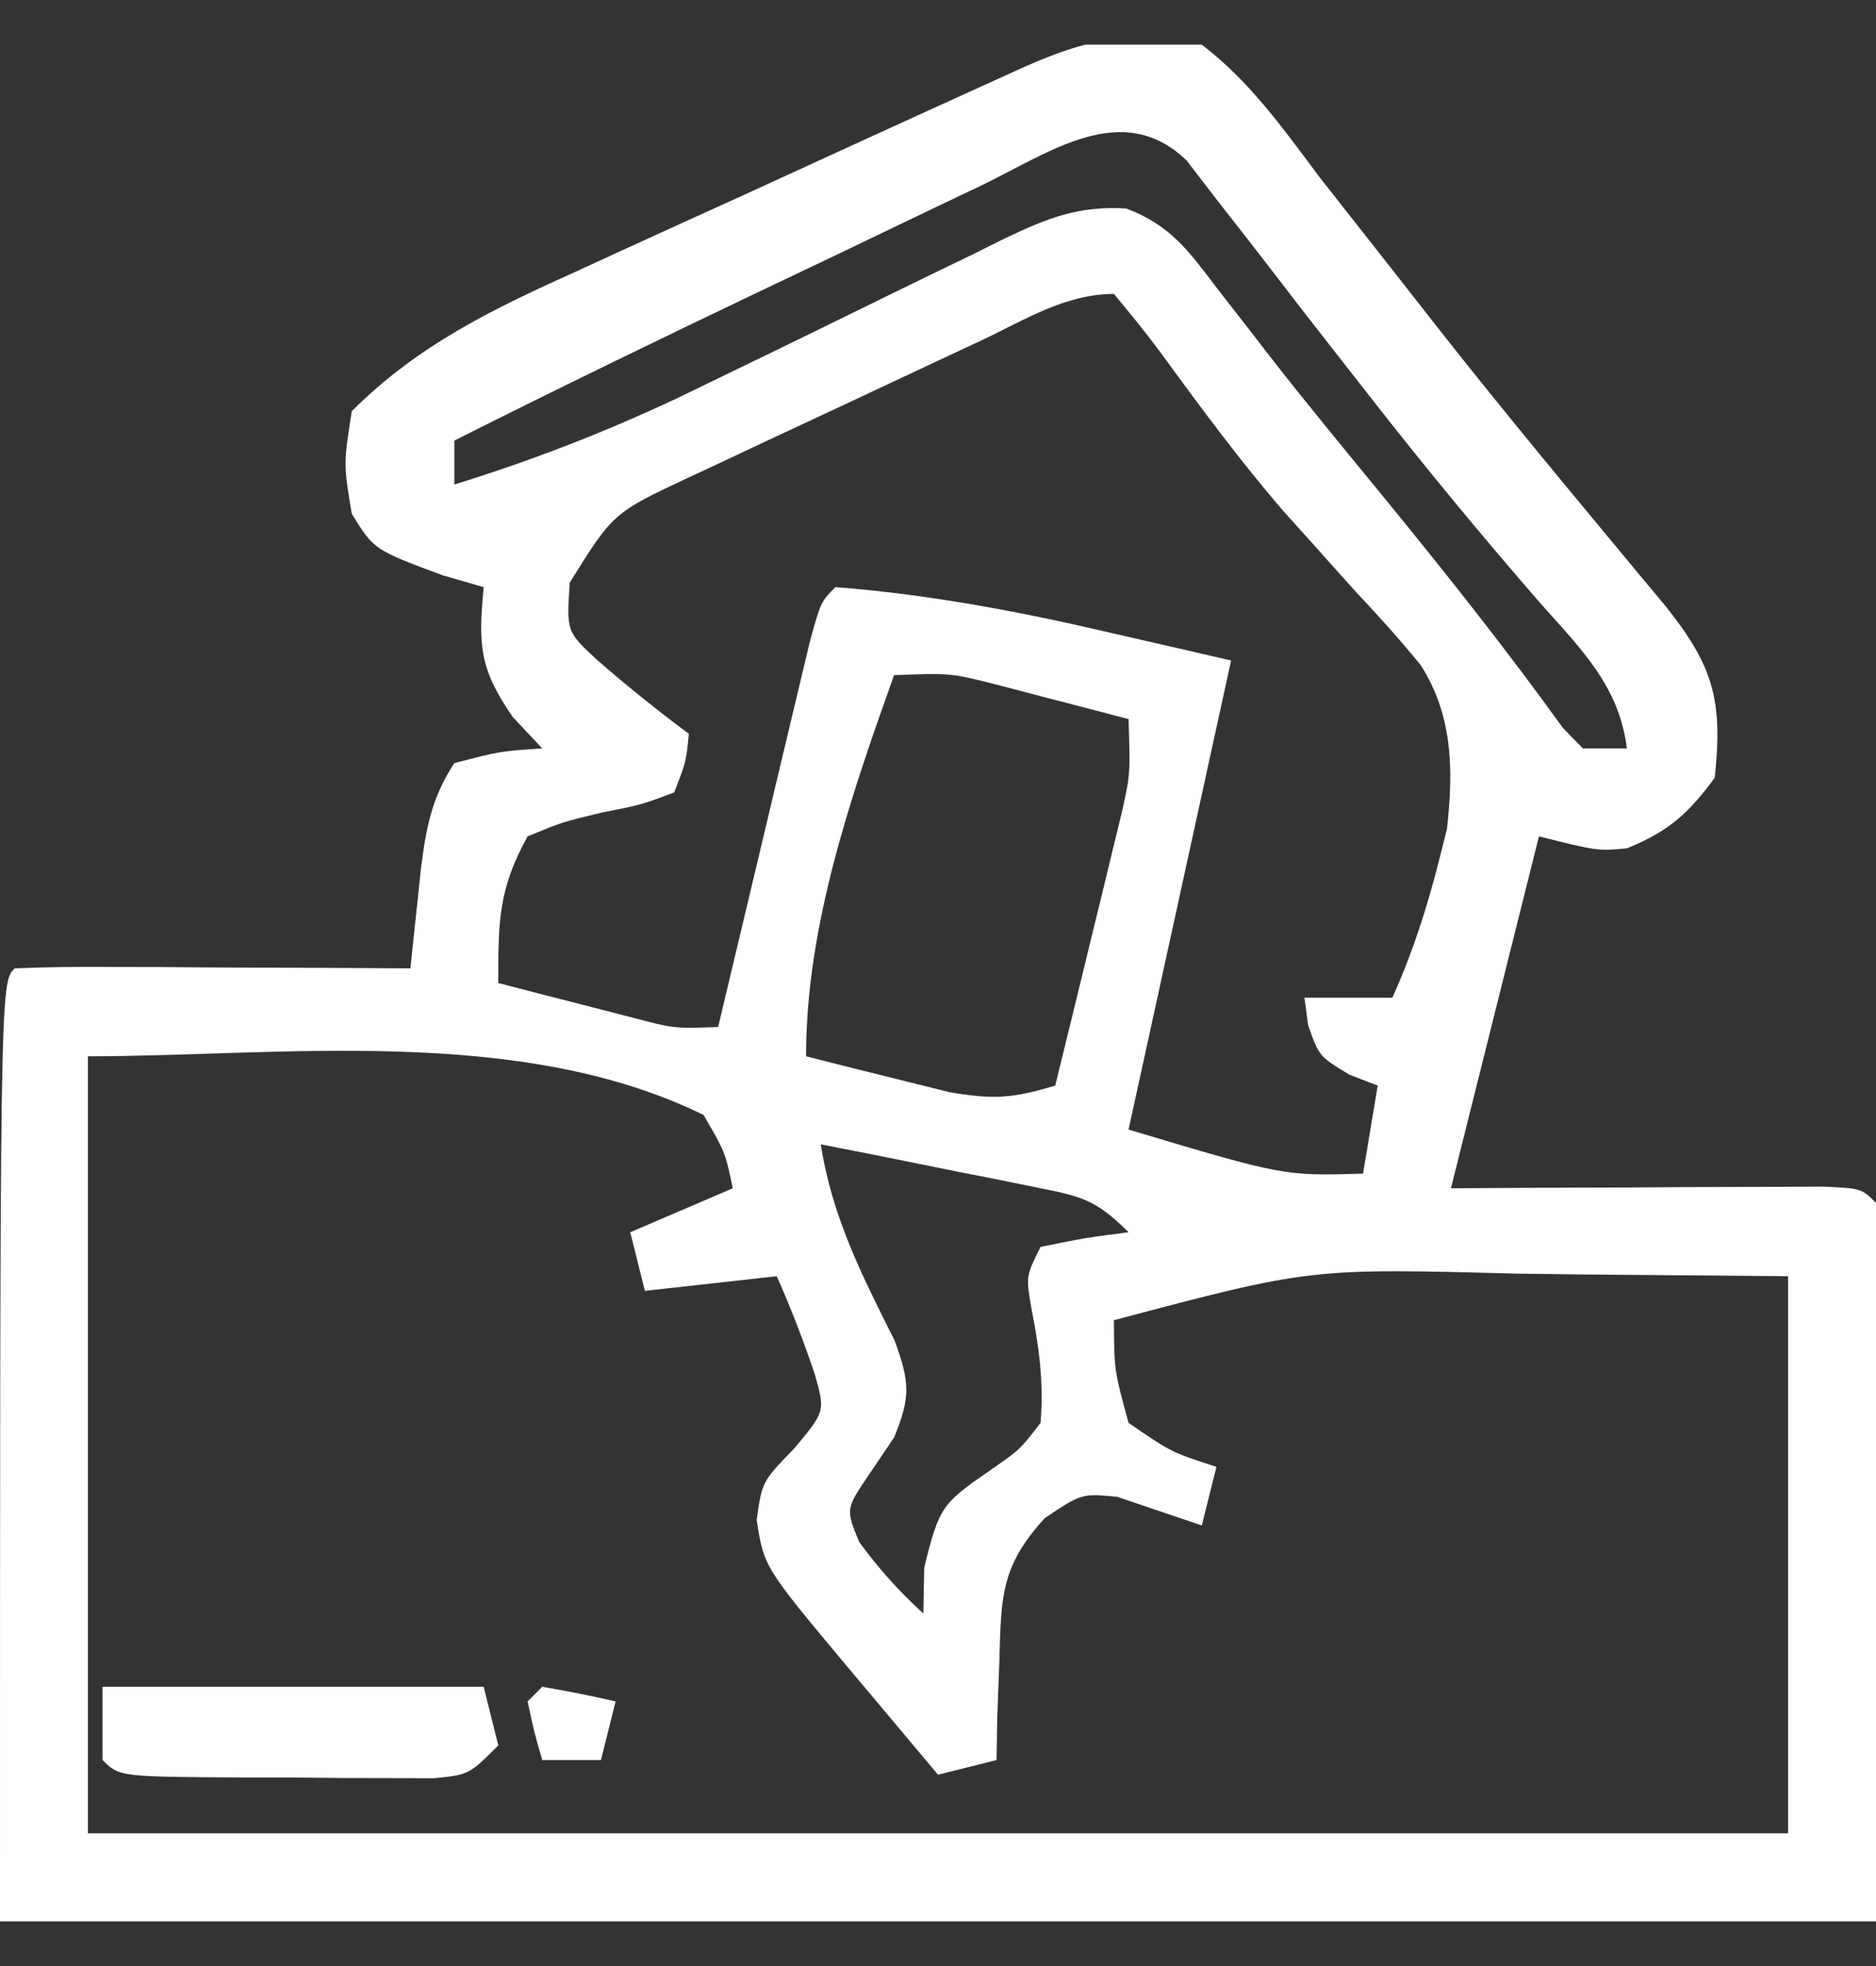 <svg width="21" height="22" viewBox="0 0 21 22" fill="none" xmlns="http://www.w3.org/2000/svg">
<rect x="0" y="0" width="21" height="22" fill="#333333" stroke="none"/>
<g clip-path="url(#clip0_420_1970)">
<path d="M13.453 0.5C13.991 0.911 14.363 1.437 14.766 1.976C14.972 2.238 15.177 2.5 15.384 2.761C15.533 2.95 15.682 3.141 15.831 3.331C16.572 4.285 17.341 5.215 18.113 6.144C18.207 6.257 18.3 6.369 18.396 6.485C18.479 6.585 18.562 6.684 18.648 6.787C19.185 7.461 19.286 7.844 19.195 8.703C18.896 9.109 18.676 9.304 18.211 9.493C17.883 9.523 17.883 9.523 17.227 9.359C16.902 10.659 16.577 11.958 16.242 13.297C16.737 13.294 16.737 13.294 17.241 13.291C17.559 13.29 17.878 13.289 18.196 13.288C18.418 13.287 18.639 13.286 18.861 13.284C19.179 13.282 19.497 13.282 19.815 13.281C20.102 13.28 20.102 13.28 20.396 13.278C20.836 13.297 20.836 13.297 21 13.461C21 16.114 21 18.767 21 21.5C14.07 21.5 7.14 21.5 0 21.5C0 11 0 11 0.164 10.836C0.492 10.822 0.821 10.818 1.149 10.82C1.348 10.82 1.548 10.821 1.753 10.821C1.963 10.823 2.173 10.824 2.389 10.826C2.6 10.826 2.81 10.827 3.027 10.828C3.549 10.83 4.072 10.832 4.594 10.836C4.604 10.735 4.615 10.634 4.626 10.53C4.64 10.398 4.654 10.265 4.669 10.128C4.683 9.997 4.697 9.866 4.711 9.73C4.769 9.27 4.829 8.93 5.086 8.539C5.599 8.406 5.599 8.406 6.07 8.375C5.962 8.26 5.854 8.145 5.742 8.026C5.364 7.483 5.354 7.216 5.414 6.57C5.262 6.526 5.11 6.482 4.953 6.437C4.187 6.152 4.187 6.152 3.938 5.75C3.845 5.196 3.845 5.196 3.938 4.601C4.684 3.856 5.524 3.454 6.478 3.025C6.625 2.957 6.772 2.89 6.924 2.82C7.391 2.606 7.858 2.394 8.326 2.182C8.643 2.037 8.96 1.892 9.277 1.746C9.971 1.428 10.665 1.112 11.36 0.797C12.09 0.461 12.646 0.307 13.453 0.5ZM10.995 2.071C10.868 2.132 10.741 2.192 10.61 2.254C10.203 2.448 9.798 2.643 9.393 2.838C9.122 2.967 8.852 3.096 8.581 3.224C7.411 3.782 6.245 4.347 5.086 4.93C5.086 5.092 5.086 5.254 5.086 5.422C6.065 5.118 6.98 4.756 7.898 4.302C8.144 4.183 8.389 4.064 8.635 3.945C9.016 3.76 9.397 3.574 9.777 3.387C10.148 3.204 10.52 3.025 10.892 2.845C11.062 2.76 11.062 2.76 11.235 2.674C11.719 2.443 12.068 2.3 12.608 2.333C13.103 2.523 13.297 2.797 13.617 3.217C13.744 3.379 13.87 3.542 14 3.709C14.069 3.799 14.139 3.888 14.21 3.981C14.638 4.531 15.083 5.067 15.524 5.606C16.203 6.437 16.867 7.273 17.494 8.144C17.569 8.22 17.642 8.296 17.719 8.375C17.881 8.375 18.044 8.375 18.211 8.375C18.128 7.679 17.694 7.258 17.247 6.755C16.583 5.991 15.941 5.216 15.319 4.417C15.17 4.226 15.021 4.036 14.871 3.845C14.655 3.569 14.439 3.291 14.226 3.012C14.028 2.755 13.828 2.499 13.627 2.243C13.514 2.096 13.401 1.95 13.285 1.798C12.569 1.104 11.752 1.704 10.995 2.071ZM10.972 3.816C10.856 3.87 10.741 3.923 10.622 3.979C10.378 4.093 10.134 4.208 9.891 4.322C9.518 4.498 9.144 4.672 8.77 4.846C8.533 4.957 8.296 5.068 8.06 5.18C7.947 5.232 7.835 5.284 7.72 5.338C6.864 5.739 6.864 5.739 6.378 6.519C6.341 7.066 6.341 7.066 6.681 7.382C7.015 7.673 7.355 7.947 7.711 8.211C7.68 8.525 7.68 8.525 7.547 8.867C7.184 9.004 7.184 9.004 6.737 9.093C6.294 9.199 6.294 9.199 5.906 9.359C5.575 9.958 5.578 10.314 5.578 11C5.896 11.083 6.214 11.165 6.532 11.246C6.709 11.292 6.886 11.337 7.068 11.384C7.545 11.51 7.545 11.51 8.039 11.492C8.073 11.349 8.107 11.206 8.142 11.058C8.268 10.528 8.394 9.998 8.521 9.468C8.576 9.239 8.63 9.009 8.684 8.779C8.763 8.45 8.841 8.12 8.92 7.791C8.968 7.593 9.015 7.394 9.063 7.19C9.188 6.734 9.188 6.734 9.352 6.57C10.391 6.651 11.383 6.837 12.397 7.073C12.854 7.178 13.311 7.282 13.781 7.391C13.213 9.989 13.213 9.989 12.633 12.64C14.369 13.159 14.369 13.159 15.258 13.133C15.312 12.808 15.366 12.483 15.422 12.148C15.317 12.108 15.212 12.067 15.104 12.025C14.766 11.82 14.766 11.82 14.643 11.472C14.629 11.37 14.616 11.269 14.602 11.164C14.926 11.164 15.251 11.164 15.586 11.164C15.812 10.663 15.975 10.158 16.109 9.626C16.138 9.51 16.168 9.393 16.198 9.273C16.269 8.62 16.267 8.018 15.906 7.446C15.676 7.163 15.436 6.897 15.186 6.632C15.007 6.433 14.828 6.234 14.65 6.034C14.559 5.934 14.469 5.833 14.376 5.73C13.879 5.156 13.429 4.544 12.981 3.931C12.818 3.711 12.644 3.499 12.469 3.289C11.923 3.289 11.458 3.587 10.972 3.816ZM10.008 7.555C9.522 8.918 9.023 10.363 9.023 11.82C9.365 11.908 9.707 11.992 10.049 12.077C10.239 12.124 10.43 12.172 10.626 12.221C11.129 12.308 11.342 12.288 11.812 12.148C11.95 11.588 12.087 11.027 12.223 10.467C12.281 10.229 12.281 10.229 12.341 9.985C12.378 9.832 12.415 9.679 12.453 9.521C12.488 9.38 12.522 9.239 12.557 9.094C12.653 8.662 12.653 8.662 12.633 8.047C12.319 7.964 12.004 7.882 11.69 7.801C11.514 7.755 11.339 7.709 11.159 7.662C10.642 7.531 10.642 7.531 10.008 7.555ZM0.984 11.82C0.984 14.69 0.984 17.559 0.984 20.515C7.265 20.515 13.545 20.515 20.016 20.515C20.016 18.458 20.016 16.401 20.016 14.281C19.251 14.274 18.486 14.268 17.698 14.261C17.462 14.258 17.226 14.255 16.983 14.252C14.669 14.19 14.669 14.19 12.469 14.773C12.472 15.332 12.472 15.332 12.633 15.922C13.114 16.252 13.114 16.252 13.617 16.414C13.563 16.631 13.509 16.847 13.453 17.07C13.138 16.963 12.823 16.857 12.508 16.75C12.109 16.711 12.109 16.711 11.695 16.988C11.202 17.528 11.207 17.865 11.187 18.588C11.179 18.795 11.171 19.002 11.163 19.216C11.161 19.374 11.159 19.532 11.156 19.695C10.831 19.776 10.831 19.776 10.5 19.859C10.233 19.542 9.967 19.224 9.7 18.906C9.587 18.771 9.587 18.771 9.471 18.634C8.553 17.535 8.553 17.535 8.47 17.009C8.531 16.578 8.531 16.578 8.89 16.209C9.238 15.793 9.238 15.793 9.121 15.378C8.994 15.004 8.856 14.642 8.695 14.281C7.964 14.362 7.964 14.362 7.219 14.445C7.138 14.12 7.138 14.12 7.055 13.789C7.623 13.545 7.623 13.545 8.203 13.297C8.117 12.89 8.117 12.89 7.875 12.476C5.803 11.461 3.13 11.82 0.984 11.82ZM9.188 12.805C9.315 13.62 9.647 14.268 10.014 15C10.185 15.467 10.195 15.634 10.008 16.086C9.871 16.289 9.871 16.289 9.731 16.496C9.466 16.886 9.466 16.886 9.618 17.255C9.837 17.553 10.062 17.806 10.336 18.055C10.339 17.885 10.343 17.716 10.346 17.542C10.514 16.849 10.553 16.82 11.095 16.445C11.418 16.221 11.418 16.221 11.648 15.922C11.685 15.465 11.633 15.086 11.545 14.637C11.484 14.281 11.484 14.281 11.648 13.953C12.151 13.851 12.151 13.851 12.633 13.789C12.259 13.415 12.098 13.387 11.591 13.285C11.451 13.257 11.312 13.228 11.168 13.199C10.949 13.156 10.949 13.156 10.726 13.112C10.578 13.082 10.431 13.053 10.28 13.022C9.916 12.948 9.552 12.876 9.188 12.805Z" fill="white"/>
<path d="M1.148 18.875C2.556 18.875 3.964 18.875 5.414 18.875C5.468 19.092 5.522 19.308 5.578 19.531C5.25 19.859 5.25 19.859 4.854 19.899C4.692 19.899 4.53 19.898 4.362 19.897C4.187 19.897 4.011 19.897 3.83 19.896C3.645 19.894 3.461 19.892 3.271 19.89C2.994 19.89 2.994 19.89 2.711 19.89C1.335 19.882 1.335 19.882 1.148 19.695C1.148 19.425 1.148 19.154 1.148 18.875Z" fill="white"/>
<path d="M6.07 18.875C6.345 18.922 6.619 18.976 6.891 19.039C6.836 19.256 6.782 19.472 6.727 19.695C6.51 19.695 6.293 19.695 6.07 19.695C5.978 19.377 5.978 19.377 5.906 19.039C5.96 18.985 6.015 18.931 6.07 18.875Z" fill="white"/>
</g>
<defs>
<clipPath id="clip0_420_1970">
<rect width="21" height="21" fill="white" transform="translate(0 0.5)"/>
</clipPath>
</defs>
</svg>
